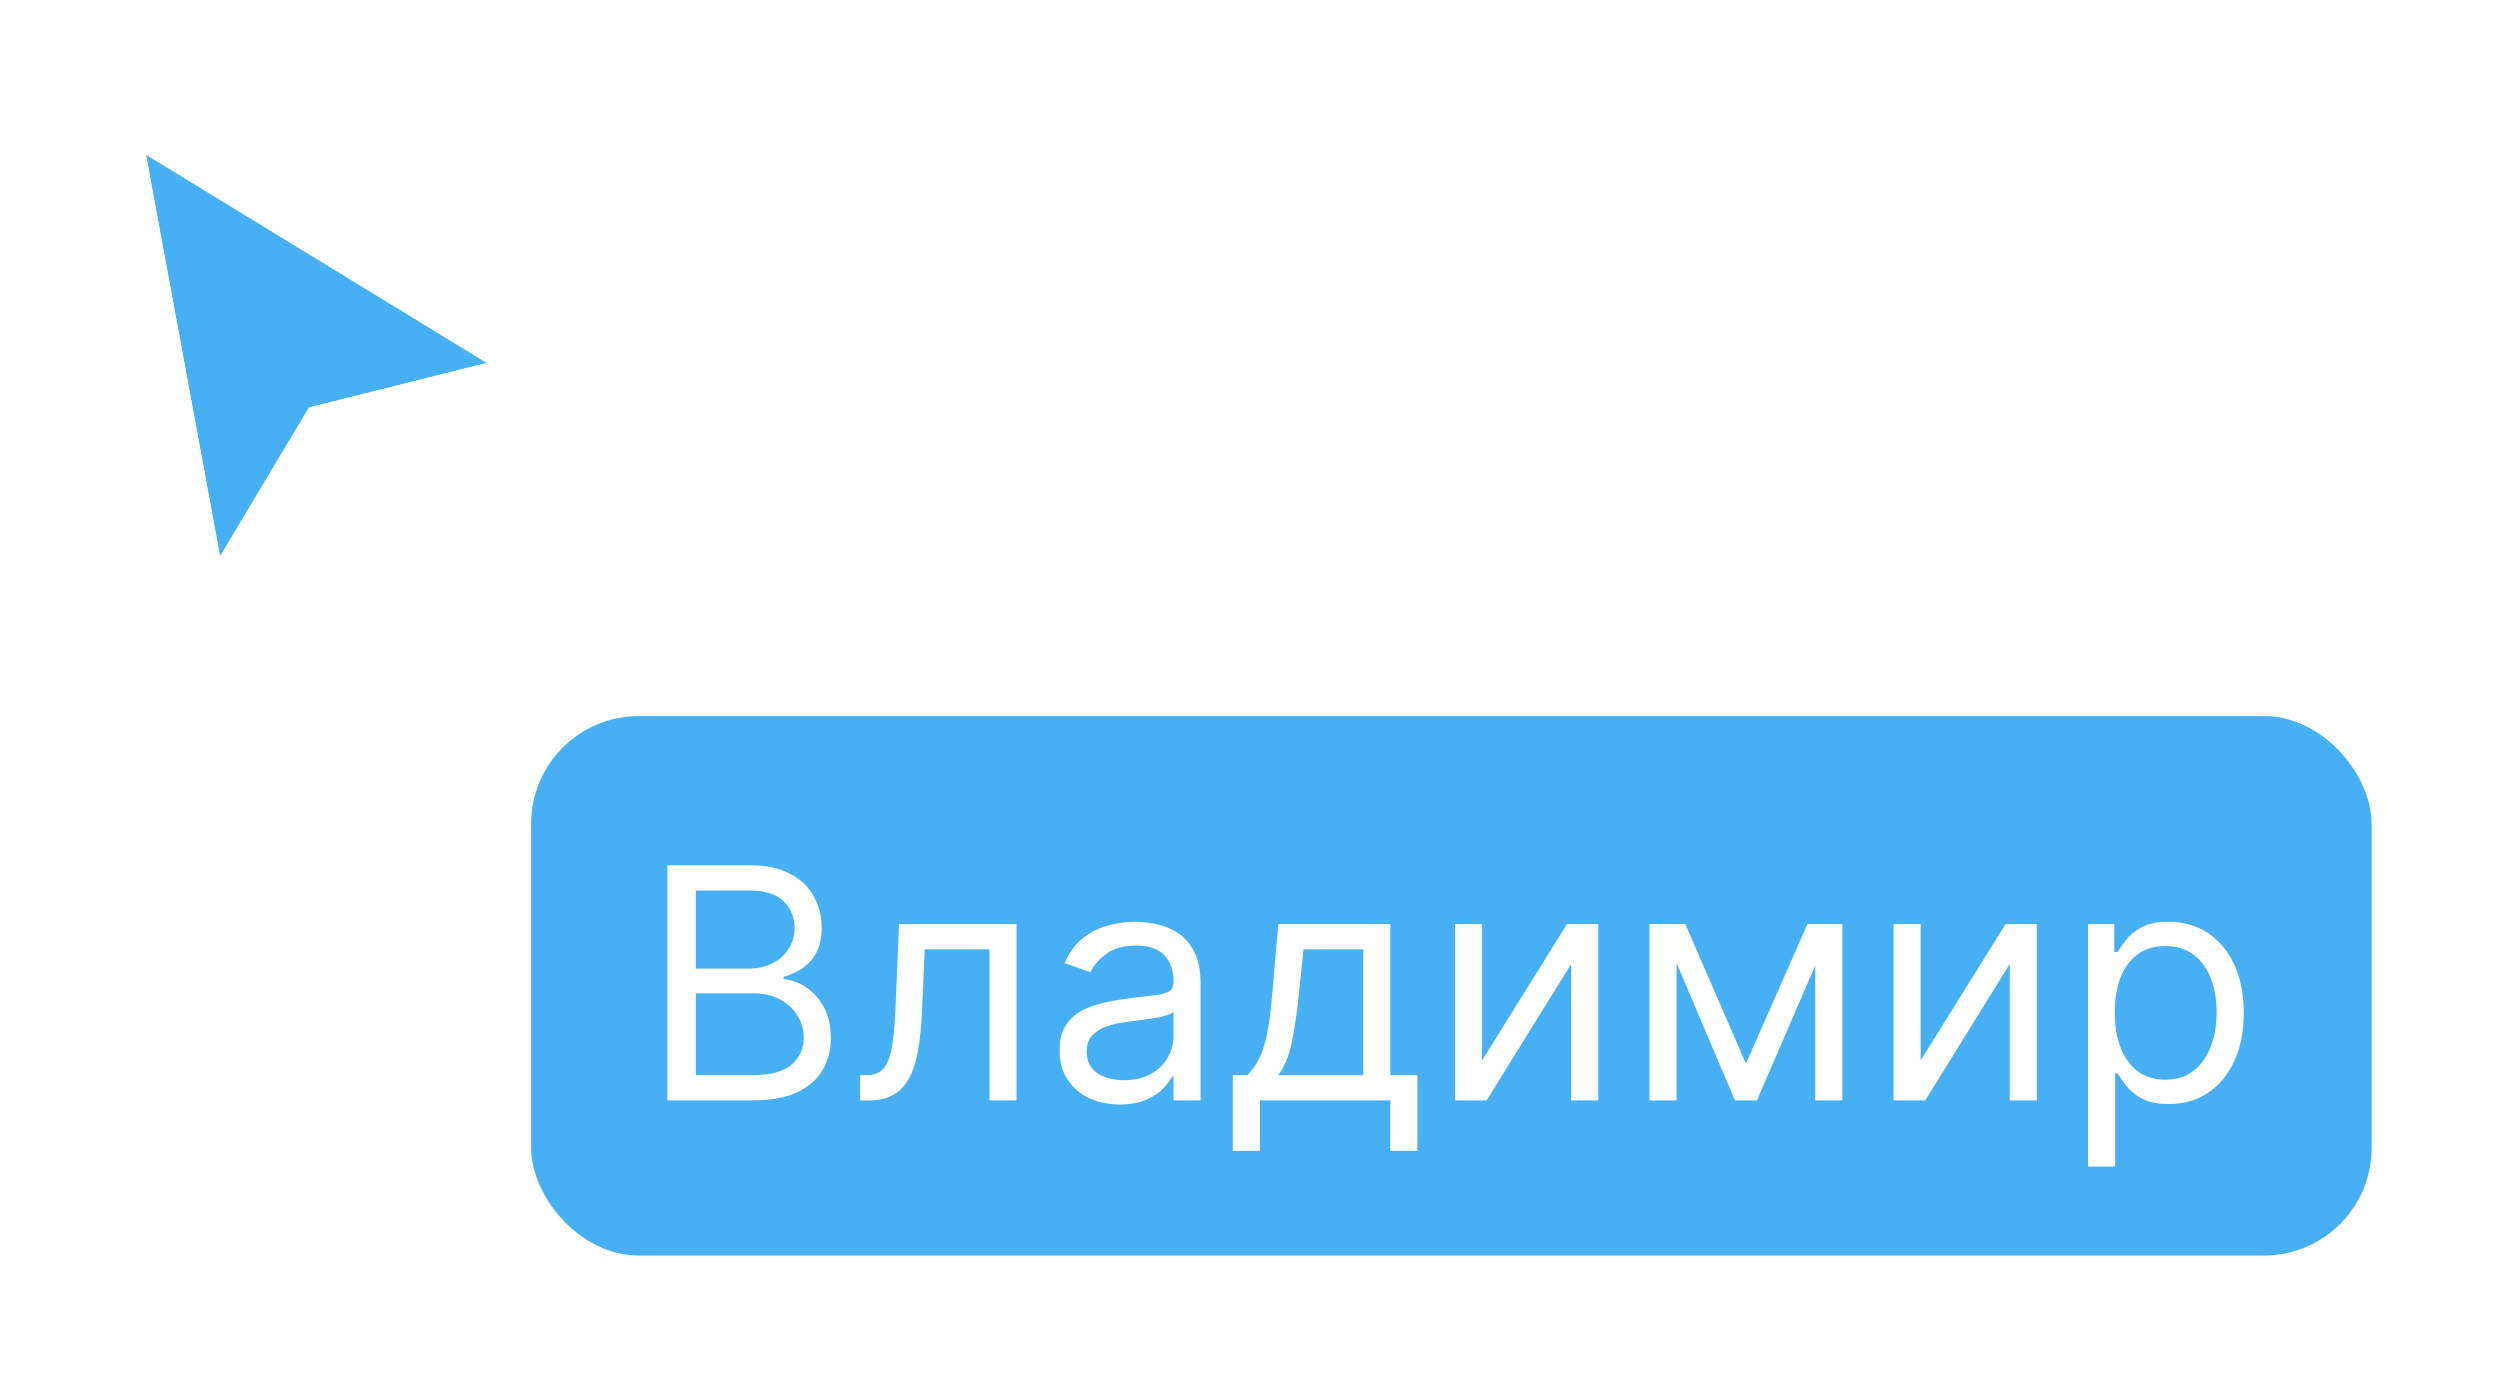 <svg width="120" height="66" viewBox="0 0 120 66" fill="none" xmlns="http://www.w3.org/2000/svg">
<g filter="url(#filter0_d_3057_1205)">
<path d="M23.369 16L7.004 6L10.562 25.286L14.831 18.143L23.369 16Z" fill="#47B0F5"/>
<path d="M7.374 5.395L6.018 4.566L6.306 6.129L9.864 25.414L10.205 27.265L11.171 25.65L15.289 18.759L23.542 16.688L25.182 16.276L23.739 15.395L7.374 5.395Z" stroke="white" stroke-width="1.419"/>
</g>
<g filter="url(#filter1_d_3057_1205)">
<rect x="25.494" y="31.533" width="88.345" height="25.897" rx="5.172" fill="#47B0F5"/>
<path d="M32.033 49.981V38.696H35.978C36.765 38.696 37.413 38.832 37.924 39.104C38.434 39.372 38.815 39.734 39.064 40.19C39.314 40.641 39.439 41.143 39.439 41.694C39.439 42.179 39.353 42.579 39.18 42.895C39.011 43.211 38.787 43.461 38.508 43.645C38.232 43.828 37.933 43.964 37.61 44.052V44.163C37.955 44.184 38.302 44.306 38.651 44.526C39 44.747 39.292 45.062 39.527 45.474C39.762 45.885 39.88 46.389 39.88 46.984C39.88 47.55 39.751 48.058 39.494 48.51C39.237 48.962 38.831 49.32 38.276 49.585C37.722 49.849 37 49.981 36.111 49.981H32.033ZM33.4 48.769H36.111C37.003 48.769 37.637 48.596 38.012 48.251C38.39 47.902 38.579 47.48 38.579 46.984C38.579 46.602 38.482 46.249 38.287 45.926C38.093 45.599 37.815 45.338 37.455 45.143C37.095 44.945 36.669 44.846 36.177 44.846H33.4V48.769ZM33.4 43.656H35.934C36.346 43.656 36.717 43.575 37.047 43.413C37.382 43.251 37.646 43.024 37.841 42.73C38.039 42.436 38.139 42.091 38.139 41.694C38.139 41.198 37.966 40.777 37.621 40.432C37.275 40.083 36.728 39.908 35.978 39.908H33.4V43.656ZM41.277 49.981V48.769H41.586C41.839 48.769 42.05 48.72 42.219 48.62C42.389 48.517 42.524 48.339 42.627 48.086C42.734 47.829 42.815 47.472 42.87 47.017C42.928 46.558 42.971 45.974 42.996 45.265L43.151 41.517H48.793V49.981H47.493V42.73H44.385L44.253 45.749C44.223 46.444 44.161 47.055 44.065 47.584C43.974 48.11 43.832 48.551 43.641 48.907C43.454 49.263 43.204 49.531 42.892 49.711C42.58 49.891 42.188 49.981 41.718 49.981H41.277ZM53.748 50.18C53.211 50.18 52.724 50.079 52.287 49.877C51.85 49.671 51.503 49.375 51.246 48.99C50.989 48.6 50.86 48.13 50.86 47.579C50.86 47.094 50.956 46.701 51.147 46.4C51.338 46.095 51.593 45.856 51.913 45.683C52.232 45.511 52.585 45.382 52.971 45.298C53.36 45.209 53.751 45.14 54.144 45.088C54.659 45.022 55.076 44.972 55.395 44.939C55.718 44.903 55.954 44.842 56.101 44.758C56.251 44.673 56.327 44.526 56.327 44.317V44.273C56.327 43.729 56.178 43.306 55.88 43.005C55.586 42.704 55.14 42.553 54.541 42.553C53.92 42.553 53.434 42.689 53.081 42.961C52.728 43.233 52.48 43.523 52.337 43.832L51.103 43.391C51.323 42.877 51.617 42.476 51.984 42.19C52.355 41.9 52.759 41.697 53.197 41.584C53.637 41.466 54.071 41.407 54.497 41.407C54.769 41.407 55.081 41.44 55.434 41.507C55.79 41.569 56.134 41.699 56.464 41.898C56.799 42.096 57.076 42.395 57.296 42.796C57.517 43.196 57.627 43.733 57.627 44.405V49.981H56.327V48.835H56.26C56.172 49.019 56.025 49.215 55.819 49.425C55.614 49.634 55.34 49.812 54.998 49.959C54.657 50.106 54.24 50.18 53.748 50.18ZM53.946 49.012C54.46 49.012 54.894 48.911 55.246 48.709C55.603 48.507 55.871 48.246 56.051 47.926C56.235 47.606 56.327 47.27 56.327 46.918V45.727C56.271 45.794 56.15 45.854 55.963 45.909C55.779 45.961 55.566 46.007 55.324 46.047C55.085 46.084 54.852 46.117 54.624 46.146C54.4 46.172 54.218 46.194 54.078 46.212C53.74 46.256 53.424 46.328 53.13 46.427C52.84 46.523 52.605 46.668 52.425 46.863C52.249 47.054 52.161 47.314 52.161 47.645C52.161 48.097 52.328 48.438 52.662 48.67C53 48.898 53.428 49.012 53.946 49.012ZM59.174 52.406V48.769H59.88C60.052 48.589 60.201 48.395 60.326 48.185C60.451 47.976 60.559 47.728 60.651 47.441C60.747 47.151 60.828 46.798 60.894 46.383C60.96 45.964 61.019 45.459 61.07 44.868L61.356 41.517H66.735V48.769H68.035V52.406H66.735V49.981H60.475V52.406H59.174ZM61.356 48.769H65.434V42.73H62.569L62.348 44.868C62.257 45.753 62.143 46.526 62.007 47.188C61.871 47.849 61.654 48.376 61.356 48.769ZM71.139 48.064L75.217 41.517H76.716V49.981H75.415V43.435L71.36 49.981H69.839V41.517H71.139V48.064ZM83.804 48.218L86.757 41.517H87.992L84.333 49.981H83.275L79.682 41.517H80.894L83.804 48.218ZM80.476 41.517V49.981H79.175V41.517H80.476ZM87.132 49.981V41.517H88.433V49.981H87.132ZM92.191 48.064L96.269 41.517H97.768V49.981H96.467V43.435L92.412 49.981H90.891V41.517H92.191V48.064ZM100.227 53.155V41.517H101.484V42.862H101.638C101.733 42.715 101.866 42.528 102.035 42.3C102.207 42.069 102.453 41.863 102.773 41.683C103.096 41.499 103.533 41.407 104.084 41.407C104.797 41.407 105.425 41.586 105.969 41.942C106.513 42.298 106.937 42.803 107.242 43.457C107.547 44.111 107.699 44.883 107.699 45.772C107.699 46.668 107.547 47.445 107.242 48.102C106.937 48.756 106.515 49.263 105.975 49.623C105.434 49.98 104.812 50.158 104.106 50.158C103.563 50.158 103.127 50.068 102.801 49.888C102.474 49.704 102.222 49.496 102.046 49.265C101.869 49.03 101.733 48.835 101.638 48.681H101.528V53.155H100.227ZM101.506 45.749C101.506 46.389 101.599 46.953 101.787 47.441C101.974 47.926 102.248 48.306 102.608 48.582C102.968 48.854 103.409 48.99 103.93 48.99C104.474 48.99 104.928 48.846 105.291 48.56C105.659 48.27 105.934 47.88 106.118 47.392C106.305 46.899 106.399 46.352 106.399 45.749C106.399 45.154 106.307 44.618 106.123 44.14C105.943 43.659 105.67 43.279 105.302 43C104.939 42.717 104.481 42.575 103.93 42.575C103.401 42.575 102.957 42.71 102.597 42.978C102.237 43.242 101.965 43.613 101.781 44.091C101.597 44.565 101.506 45.118 101.506 45.749Z" fill="white"/>
</g>
<defs>
<filter id="filter0_d_3057_1205" x="0.776" y="0.295" width="30.475" height="34.623" filterUnits="userSpaceOnUse" color-interpolation-filters="sRGB">
<feFlood flood-opacity="0" result="BackgroundImageFix"/>
<feColorMatrix in="SourceAlpha" type="matrix" values="0 0 0 0 0 0 0 0 0 0 0 0 0 0 0 0 0 0 127 0" result="hardAlpha"/>
<feOffset dy="1.419"/>
<feGaussianBlur stdDeviation="2.128"/>
<feColorMatrix type="matrix" values="0 0 0 0 0 0 0 0 0 0 0 0 0 0 0 0 0 0 0.4 0"/>
<feBlend mode="normal" in2="BackgroundImageFix" result="effect1_dropShadow_3057_1205"/>
<feBlend mode="normal" in="SourceGraphic" in2="effect1_dropShadow_3057_1205" result="shape"/>
</filter>
<filter id="filter1_d_3057_1205" x="19.819" y="28.696" width="99.695" height="37.246" filterUnits="userSpaceOnUse" color-interpolation-filters="sRGB">
<feFlood flood-opacity="0" result="BackgroundImageFix"/>
<feColorMatrix in="SourceAlpha" type="matrix" values="0 0 0 0 0 0 0 0 0 0 0 0 0 0 0 0 0 0 127 0" result="hardAlpha"/>
<feOffset dy="2.837"/>
<feGaussianBlur stdDeviation="2.837"/>
<feColorMatrix type="matrix" values="0 0 0 0 0 0 0 0 0 0 0 0 0 0 0 0 0 0 0.12 0"/>
<feBlend mode="normal" in2="BackgroundImageFix" result="effect1_dropShadow_3057_1205"/>
<feBlend mode="normal" in="SourceGraphic" in2="effect1_dropShadow_3057_1205" result="shape"/>
</filter>
</defs>
</svg>
